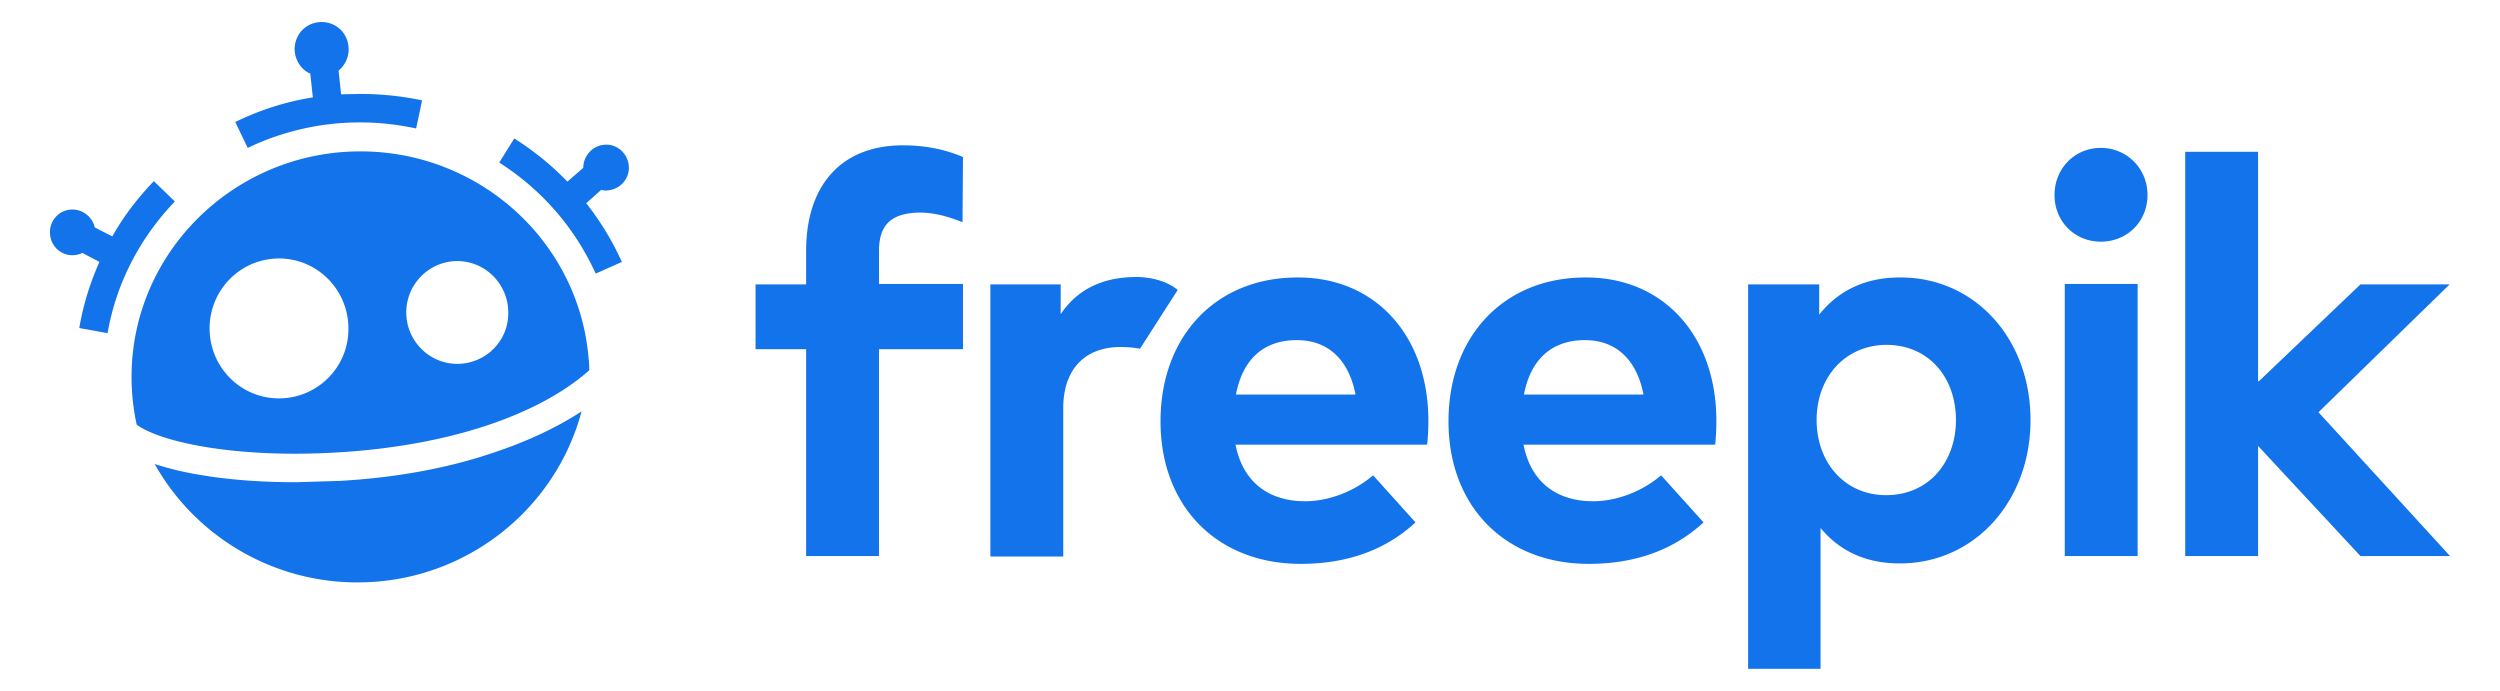 <svg xmlns="http://www.w3.org/2000/svg" width="249.988" height="69.08" viewBox="131.006 219.702 249.988 69.08"  fill="#1273eb" xmlns:v="https://vecta.io/nano"><path d="M146.39 237.817c-1.628 1.686-3.042 3.542-4.155 5.528l-1.757-.906c-.258-1.125-1.33-1.901-2.486-1.771-1.244.13-2.144 1.296-1.971 2.547.127 1.252 1.286 2.162 2.527 1.987.258-.044.472-.086.685-.216l1.716.906c-.942 2.116-1.629 4.318-2.014 6.609l2.829.516c.854-4.964 3.212-9.5 6.726-13.17l-2.1-2.03zm20.656-8.722l-1.93.041-.255-2.376c.687-.562 1.113-1.467.984-2.462-.169-1.512-1.499-2.548-2.998-2.372-1.501.17-2.531 1.511-2.357 3.021.129.951.729 1.771 1.543 2.117l.255 2.376c-2.699.431-5.271 1.251-7.755 2.462l1.242 2.589a25.96 25.96 0 0 1 11.271-2.548c1.886 0 3.728.215 5.57.605l.6-2.808c-2.014-.429-4.114-.645-6.17-.645h0zm24.856 9.628c1.241-.171 2.144-1.296 1.97-2.547s-1.286-2.157-2.527-1.986c-1.159.13-2.015 1.166-2.015 2.291l-1.588 1.381c-1.584-1.641-3.341-3.066-5.312-4.318l-1.502 2.418c4.287 2.722 7.586 6.564 9.643 11.099l2.615-1.166c-.943-2.116-2.144-4.059-3.558-5.874l1.5-1.337c.258.084.516.084.774.039h0zm-26.914 29.066l-4.369.133c-3.3 0-6.516-.216-9.344-.69a31.51 31.51 0 0 1-4.8-1.129c3.944 7.04 11.572 11.837 20.271 11.837 10.757 0 19.799-7.255 22.412-17.102-2.571 1.687-5.656 3.111-9.256 4.277-4.413 1.464-9.555 2.372-14.914 2.674h0zm2.058-32.95c-12.6 0-22.885 10.104-22.885 22.547a22.48 22.48 0 0 0 .516 4.788c2.527 1.813 10.199 3.372 20.141 2.764 10.841-.646 19.927-3.624 25.113-8.208 0-.73-.088-1.461-.173-2.196-1.455-11.232-11.184-19.695-22.712-19.695h0zm-8.143 24.699c-3.857 0-6.94-3.147-6.94-6.995 0-3.884 3.128-6.995 6.94-6.995 3.857 0 6.942 3.152 6.942 6.995.045 3.848-3.085 6.995-6.942 6.995zm17.827-3.453c-2.828 0-5.098-2.331-5.098-5.139 0-2.852 2.313-5.139 5.098-5.139 2.829 0 5.101 2.332 5.101 5.139.042 2.853-2.272 5.139-5.101 5.139zm50.524-14.165c-1.112-.431-3.042-1.166-5.185-.906-2.056.261-3.169 1.296-3.169 3.799v3.282h8.399v6.524H218.9v20.686h-7.285v-20.686h-5.057v-6.479h5.057v-3.368c0-6.395 3.385-10.538 9.684-10.538 2.402 0 4.373.475 6 1.166l-.045 6.52zm17.743 12.654c-.685-.13-1.329-.171-1.97-.171-3.385 0-5.702 2.067-5.702 6.129v14.817h-7.286v-27.211h7.03v2.981c1.714-2.551 4.285-3.717 7.585-3.717 1.543 0 3.171.476 4.114 1.296l-3.771 5.876zm28.841 7.125c0 .825-.044 1.857-.132 2.466h-19.154c.774 3.928 3.514 5.658 6.947 5.658 2.353 0 4.885-.95 6.812-2.591l4.238 4.707c-3.079 2.846-6.983 4.146-11.485 4.146-8.269 0-14.011-5.658-14.011-14.251 0-8.556 5.573-14.385 13.673-14.385 7.757-.045 13.068 5.744 13.112 14.25h0zm-19.242-2.548h11.957c-.686-3.497-2.74-5.438-5.872-5.438-3.469 0-5.443 2.067-6.085 5.438h0zm48.039 2.548c0 .825-.044 1.857-.125 2.466h-19.161c.774 3.928 3.514 5.658 6.947 5.658 2.357 0 4.885-.95 6.814-2.591l4.243 4.707c-3.087 2.846-6.991 4.146-11.484 4.146-8.274 0-14.02-5.658-14.02-14.251 0-8.556 5.577-14.385 13.672-14.385 7.758-.045 13.07 5.744 13.114 14.25h0zm-19.241-2.548h11.955c-.685-3.497-2.741-5.438-5.871-5.438-3.426 0-5.445 2.067-6.084 5.438h0zm50.653 2.548c0 8.161-5.613 14.341-13.068 14.341-3.648 0-6.174-1.426-7.926-3.542v14.078h-7.244V248.14h7.109v3.021c1.762-2.201 4.333-3.713 8.061-3.713 7.455-.044 13.068 6.09 13.068 14.251h0zm-21.387 0c0 4.277 2.829 7.516 6.948 7.516 4.279 0 6.983-3.327 6.983-7.516s-2.66-7.516-6.983-7.516c-4.119.046-6.948 3.239-6.948 7.516zm33.086-22.501c0 2.636-2.013 4.668-4.671 4.668-2.615 0-4.627-2.031-4.627-4.668s2.012-4.708 4.627-4.708 4.671 2.075 4.671 4.708zm-.988 36.107h-7.286v-27.21h7.286v27.21zm12.133-17.489l10.15-9.677h8.915l-13.113 12.783L376 275.305h-8.959l-10.238-11.014v11.014h-7.286V234.88h7.286v22.937h.088z"/></svg>